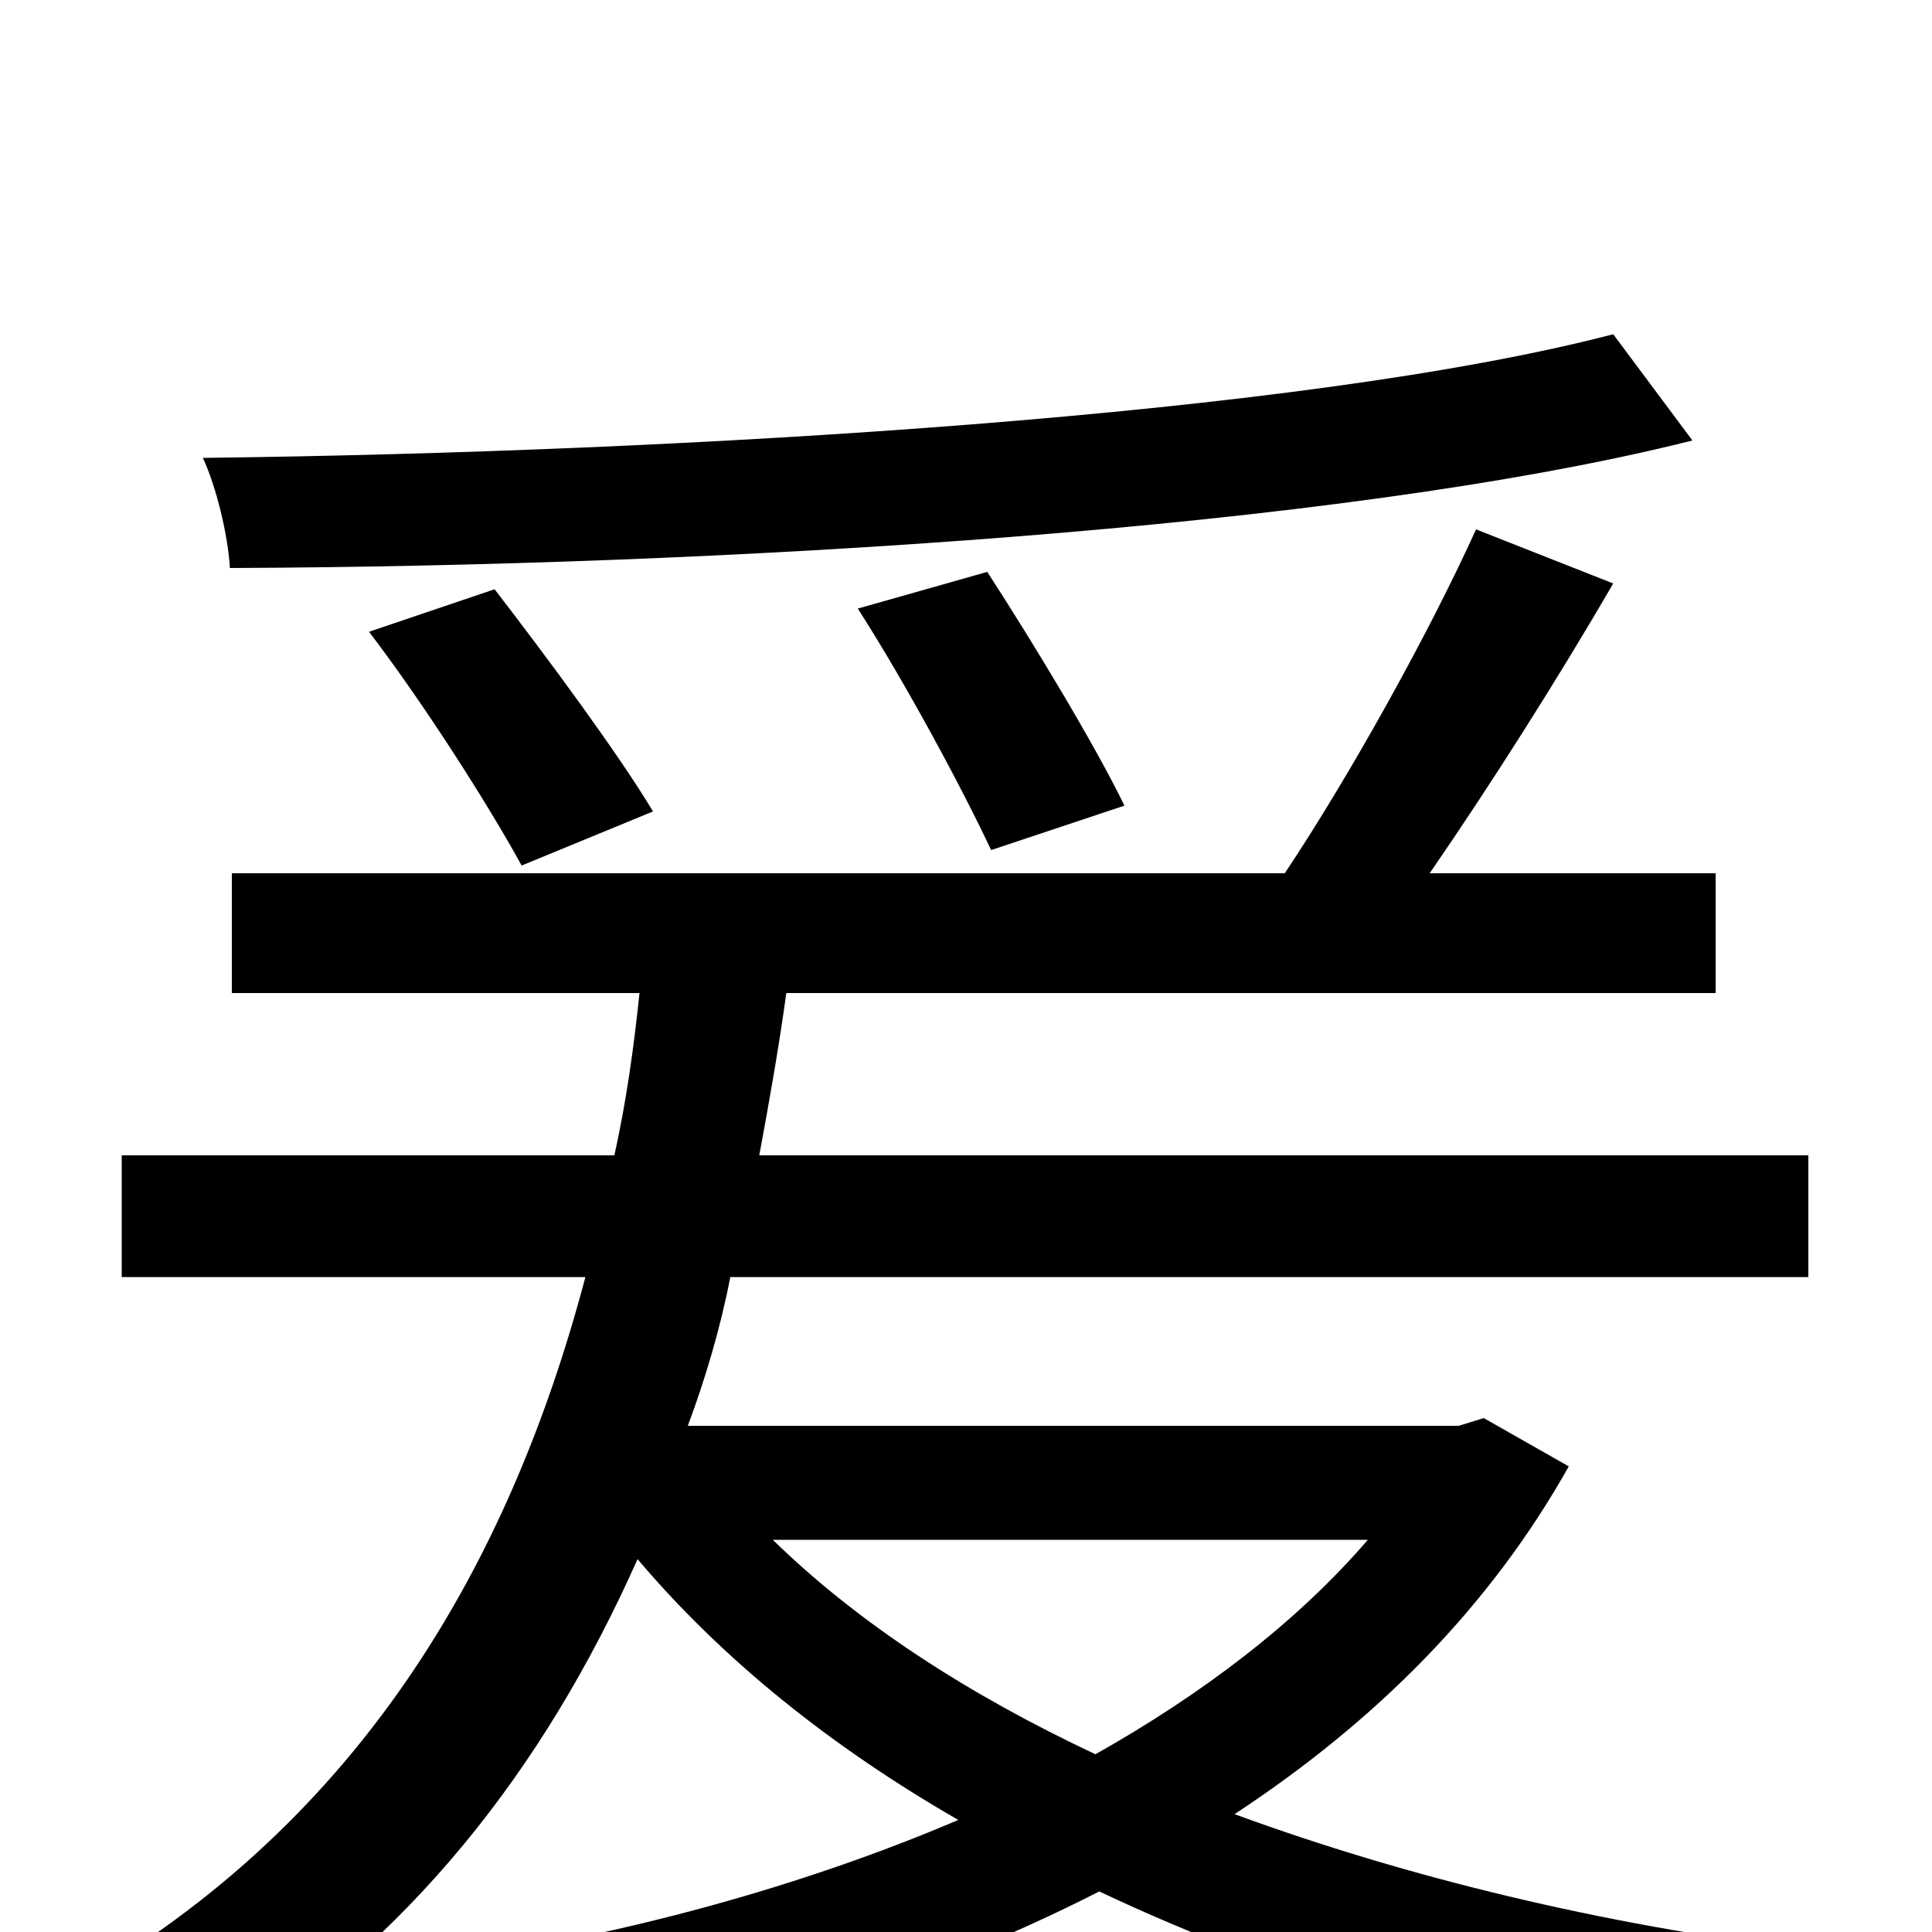 <svg xmlns="http://www.w3.org/2000/svg" viewBox="0 -1000 1000 1000">
	<path fill="#000000" d="M835 -827C674 -785 355 -766 105 -763C112 -748 118 -723 119 -706C372 -707 693 -726 876 -772ZM582 -583C567 -614 535 -667 511 -704L444 -685C469 -646 498 -592 513 -560ZM338 -580C320 -610 283 -660 256 -695L191 -673C220 -635 253 -583 270 -552ZM708 -203C671 -160 622 -123 567 -92C501 -123 444 -160 400 -203ZM936 -339V-402H393C398 -429 403 -457 407 -486H888V-548H740C771 -593 806 -648 835 -698L764 -726C740 -673 699 -599 665 -548H120V-486H331C328 -457 324 -429 318 -402H63V-339H303C262 -184 185 -66 64 12C80 24 102 52 112 67C211 5 281 -83 330 -193C374 -141 430 -96 496 -58C414 -23 321 2 231 15C242 30 256 59 262 77C368 59 475 27 569 -21C666 25 776 57 891 74C900 54 917 25 933 9C829 -4 729 -28 639 -61C712 -109 771 -168 812 -241L768 -266L755 -262H356C365 -286 373 -313 378 -339Z"/>
</svg>